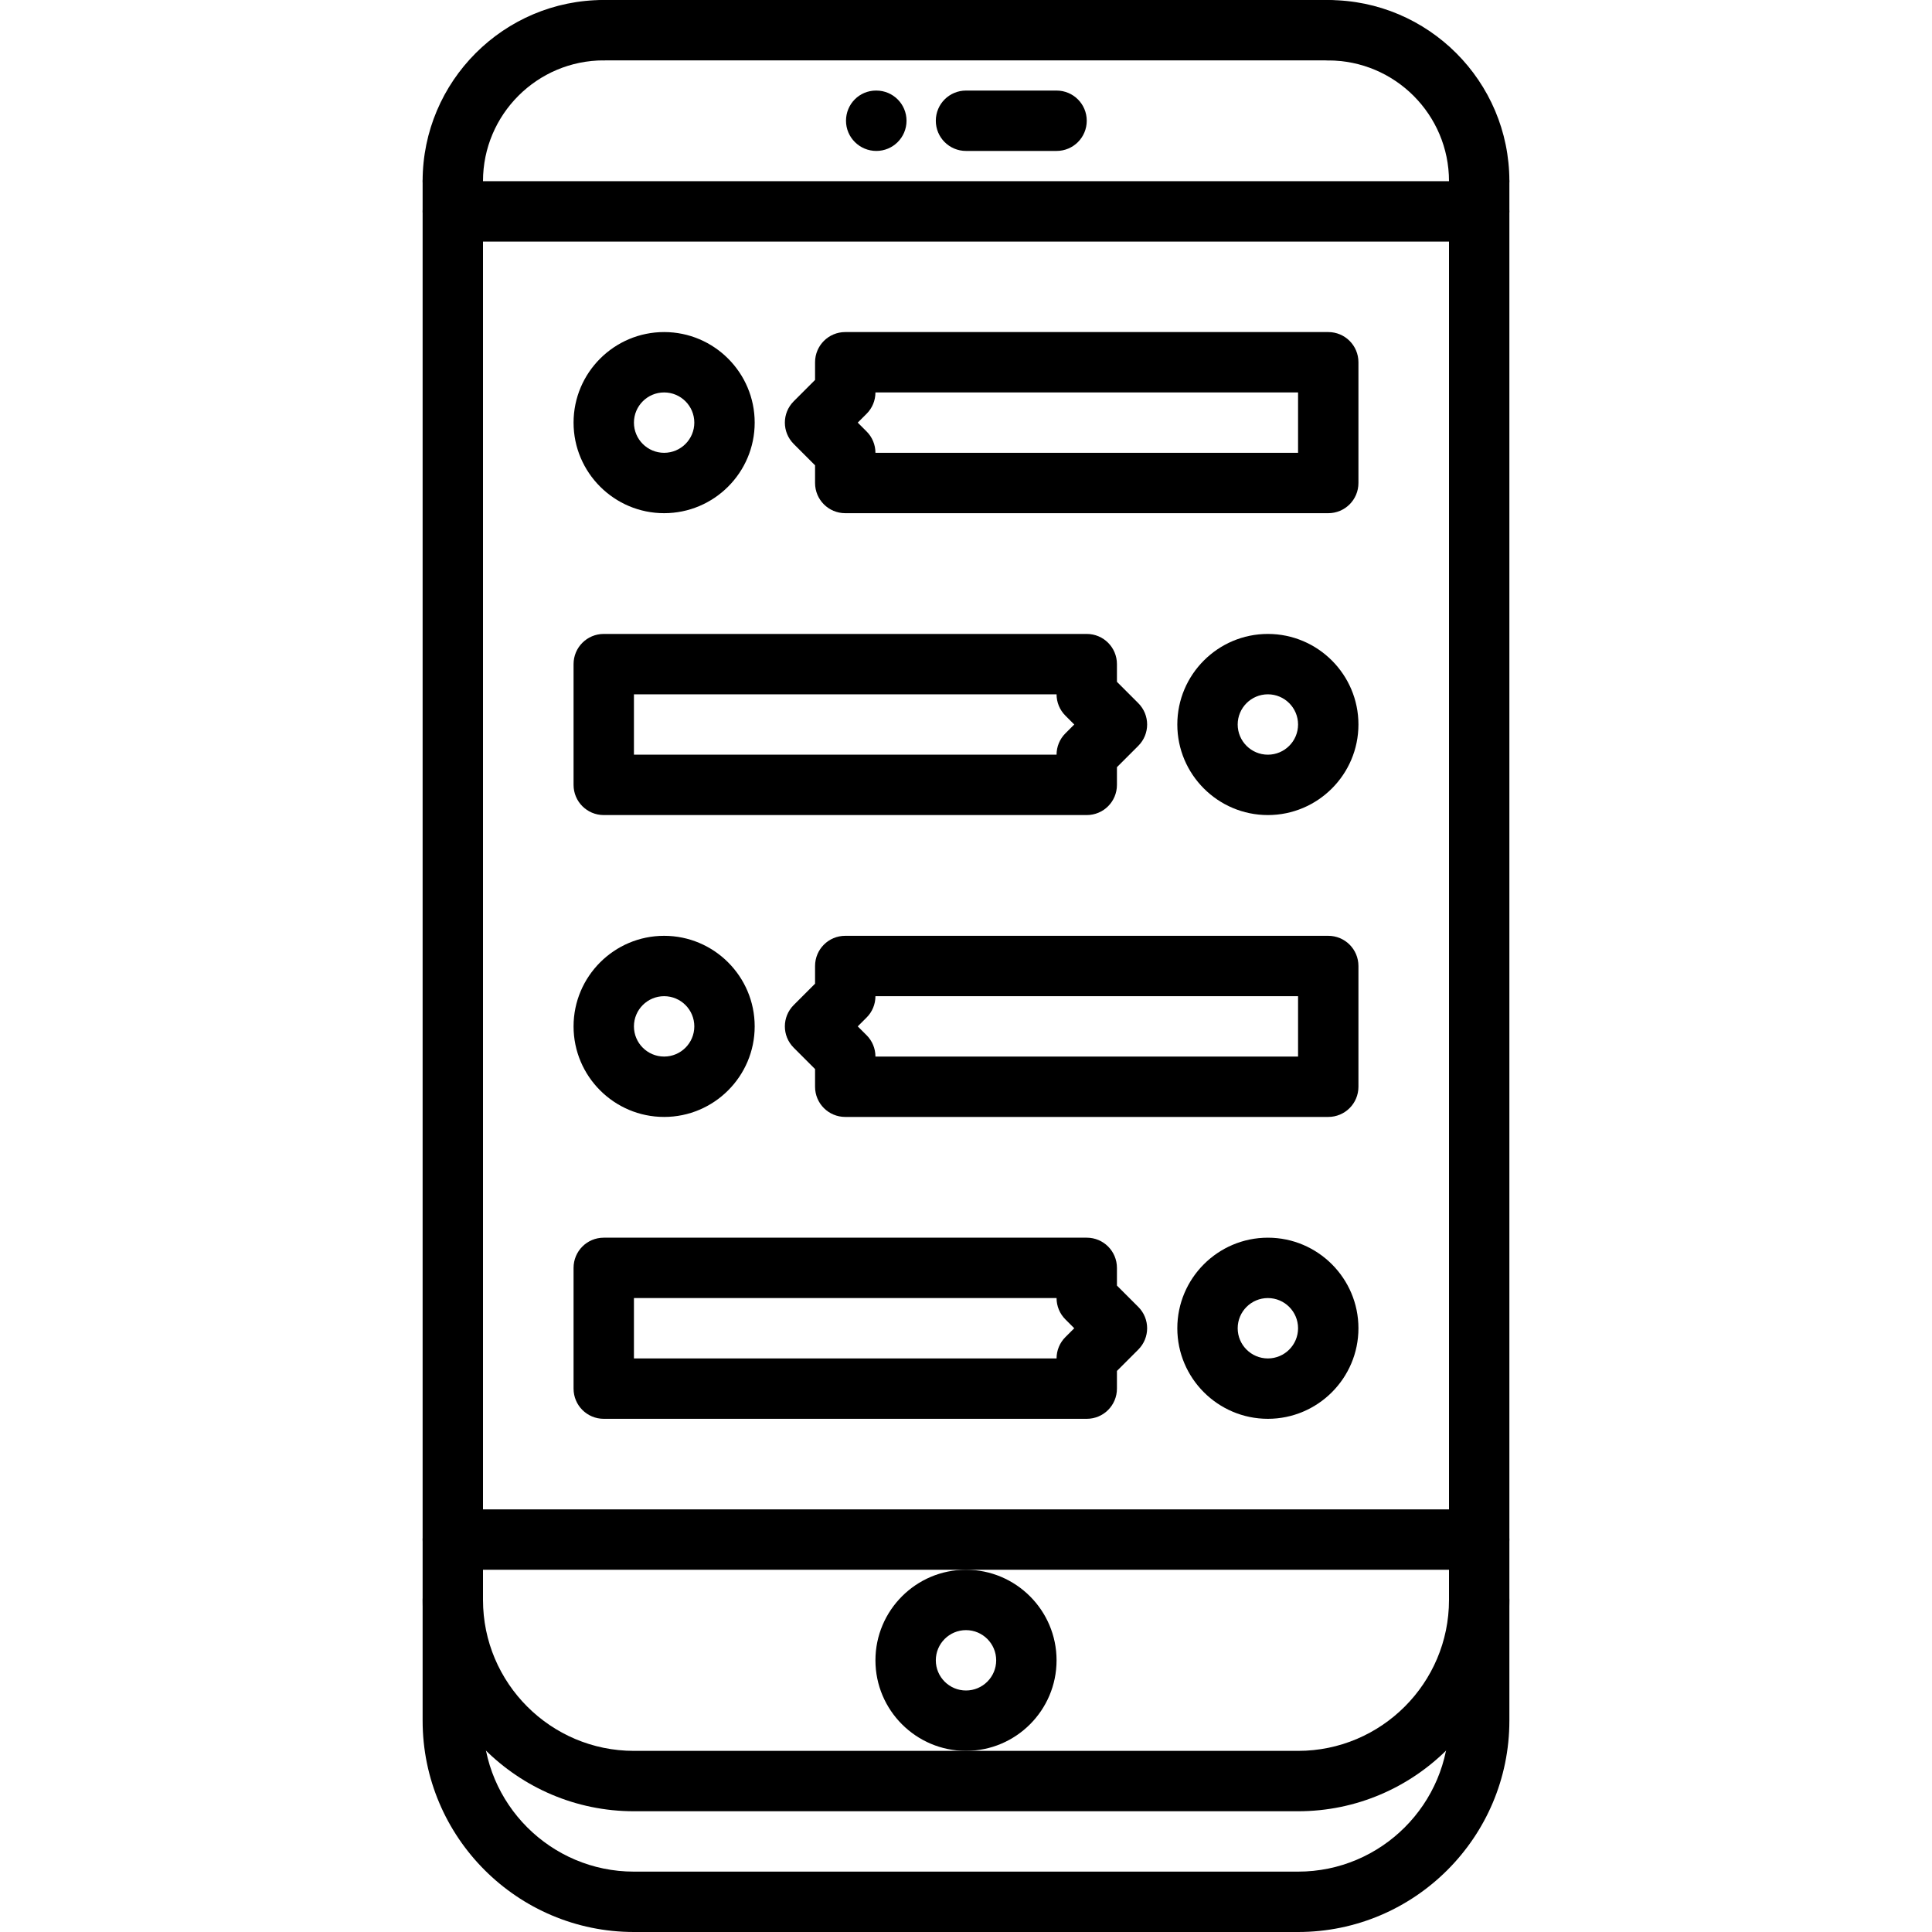 <svg height="512pt" viewBox="-112 0 512 512" width="512pt" xmlns="http://www.w3.org/2000/svg"><path d="m232 480h-176c-30.871 0-56-25.129-56-56 0-4.426 3.574-8 8-8s8 3.574 8 8c0 22.055 17.945 40 40 40h176c22.055 0 40-17.945 40-40 0-4.426 3.574-8 8-8s8 3.574 8 8c0 30.871-25.129 56-56 56zm0 0"/><path d="m120.238 40c-4.422 0-8.039-3.574-8.039-8s3.535-8 7.953-8h.086c4.418 0 8 3.574 8 8s-3.582 8-8 8zm0 0"/><path d="m168 40h-24c-4.426 0-8-3.574-8-8s3.574-8 8-8h24c4.426 0 8 3.574 8 8s-3.574 8-8 8zm0 0"/><path d="m280 56.016c-4.426 0-8-3.574-8-8 0-17.648-14.352-32-32-32-4.426 0-8-3.574-8-8 0-4.422 3.574-8 8-8 26.473 0 48 21.527 48 48 0 4.426-3.574 8-8 8zm0 0"/><path d="m8 56c-4.426 0-8-3.574-8-8 0-26.473 21.527-48 48-48 4.426 0 8 3.574 8 8s-3.574 8-8 8c-17.648 0-32 14.352-32 32 0 4.426-3.574 8-8 8zm0 0"/><path d="m240 16h-192c-4.426 0-8-3.574-8-8s3.574-8 8-8h192c4.426 0 8 3.574 8 8s-3.574 8-8 8zm0 0"/><path d="m280 64.016h-272c-4.426 0-8-3.574-8-8 0-4.422 3.574-8 8-8h272c4.426 0 8 3.578 8 8 0 4.426-3.574 8-8 8zm0 0"/><path d="m232 512h-176c-30.871 0-56-25.129-56-56v-408c0-4.426 3.574-8 8-8s8 3.574 8 8v408c0 22.055 17.945 40 40 40h176c22.055 0 40-17.945 40-40v-407.984c0-4.422 3.574-8 8-8s8 3.578 8 8v407.984c0 30.871-25.129 56-56 56zm0 0"/><path d="m280 416h-272c-4.426 0-8-3.574-8-8s3.574-8 8-8h272c4.426 0 8 3.574 8 8s-3.574 8-8 8zm0 0"/><path d="m144 464c-13.23 0-24-10.77-24-24s10.77-24 24-24 24 10.77 24 24-10.77 24-24 24zm0-32c-4.414 0-8 3.586-8 8s3.586 8 8 8 8-3.586 8-8-3.586-8-8-8zm0 0"/><path d="m64 136c-13.23 0-24-10.77-24-24s10.77-24 24-24 24 10.77 24 24-10.77 24-24 24zm0-32c-4.414 0-8 3.586-8 8s3.586 8 8 8 8-3.586 8-8-3.586-8-8-8zm0 0"/><path d="m240 136h-128c-4.426 0-8-3.574-8-8v-4.688l-5.656-5.656c-3.129-3.129-3.129-8.184 0-11.312l5.656-5.656v-4.688c0-4.426 3.574-8 8-8h128c4.426 0 8 3.574 8 8v32c0 4.426-3.574 8-8 8zm-120-16h112v-16h-112c0 2.129-.84 4.16-2.344 5.656l-2.344 2.344 2.344 2.344c1.504 1.496 2.344 3.527 2.344 5.656zm0 0"/><path d="m224 216c-13.23 0-24-10.77-24-24s10.77-24 24-24 24 10.77 24 24-10.77 24-24 24zm0-32c-4.414 0-8 3.586-8 8s3.586 8 8 8 8-3.586 8-8-3.586-8-8-8zm0 0"/><path d="m176 216h-128c-4.426 0-8-3.574-8-8v-32c0-4.426 3.574-8 8-8h128c4.426 0 8 3.574 8 8v4.688l5.656 5.656c3.129 3.129 3.129 8.184 0 11.312l-5.656 5.656v4.688c0 4.426-3.574 8-8 8zm-120-16h112c0-2.129.84-4.16 2.344-5.656l2.344-2.344-2.344-2.344c-1.504-1.496-2.344-3.527-2.344-5.656h-112zm0 0"/><path d="m64 296c-13.23 0-24-10.77-24-24s10.77-24 24-24 24 10.77 24 24-10.77 24-24 24zm0-32c-4.414 0-8 3.586-8 8s3.586 8 8 8 8-3.586 8-8-3.586-8-8-8zm0 0"/><path d="m240 296h-128c-4.426 0-8-3.574-8-8v-4.688l-5.656-5.656c-3.129-3.129-3.129-8.184 0-11.312l5.656-5.656v-4.688c0-4.426 3.574-8 8-8h128c4.426 0 8 3.574 8 8v32c0 4.426-3.574 8-8 8zm-120-16h112v-16h-112c0 2.129-.84 4.16-2.344 5.656l-2.344 2.344 2.344 2.344c1.504 1.496 2.344 3.527 2.344 5.656zm0 0"/><path d="m224 376c-13.23 0-24-10.77-24-24s10.77-24 24-24 24 10.77 24 24-10.77 24-24 24zm0-32c-4.414 0-8 3.586-8 8s3.586 8 8 8 8-3.586 8-8-3.586-8-8-8zm0 0"/><path d="m176 376h-128c-4.426 0-8-3.574-8-8v-32c0-4.426 3.574-8 8-8h128c4.426 0 8 3.574 8 8v4.688l5.656 5.656c3.129 3.129 3.129 8.184 0 11.312l-5.656 5.656v4.688c0 4.426-3.574 8-8 8zm-120-16h112c0-2.129.84-4.16 2.344-5.656l2.344-2.344-2.344-2.344c-1.504-1.496-2.344-3.527-2.344-5.656h-112zm0 0"/></svg>
